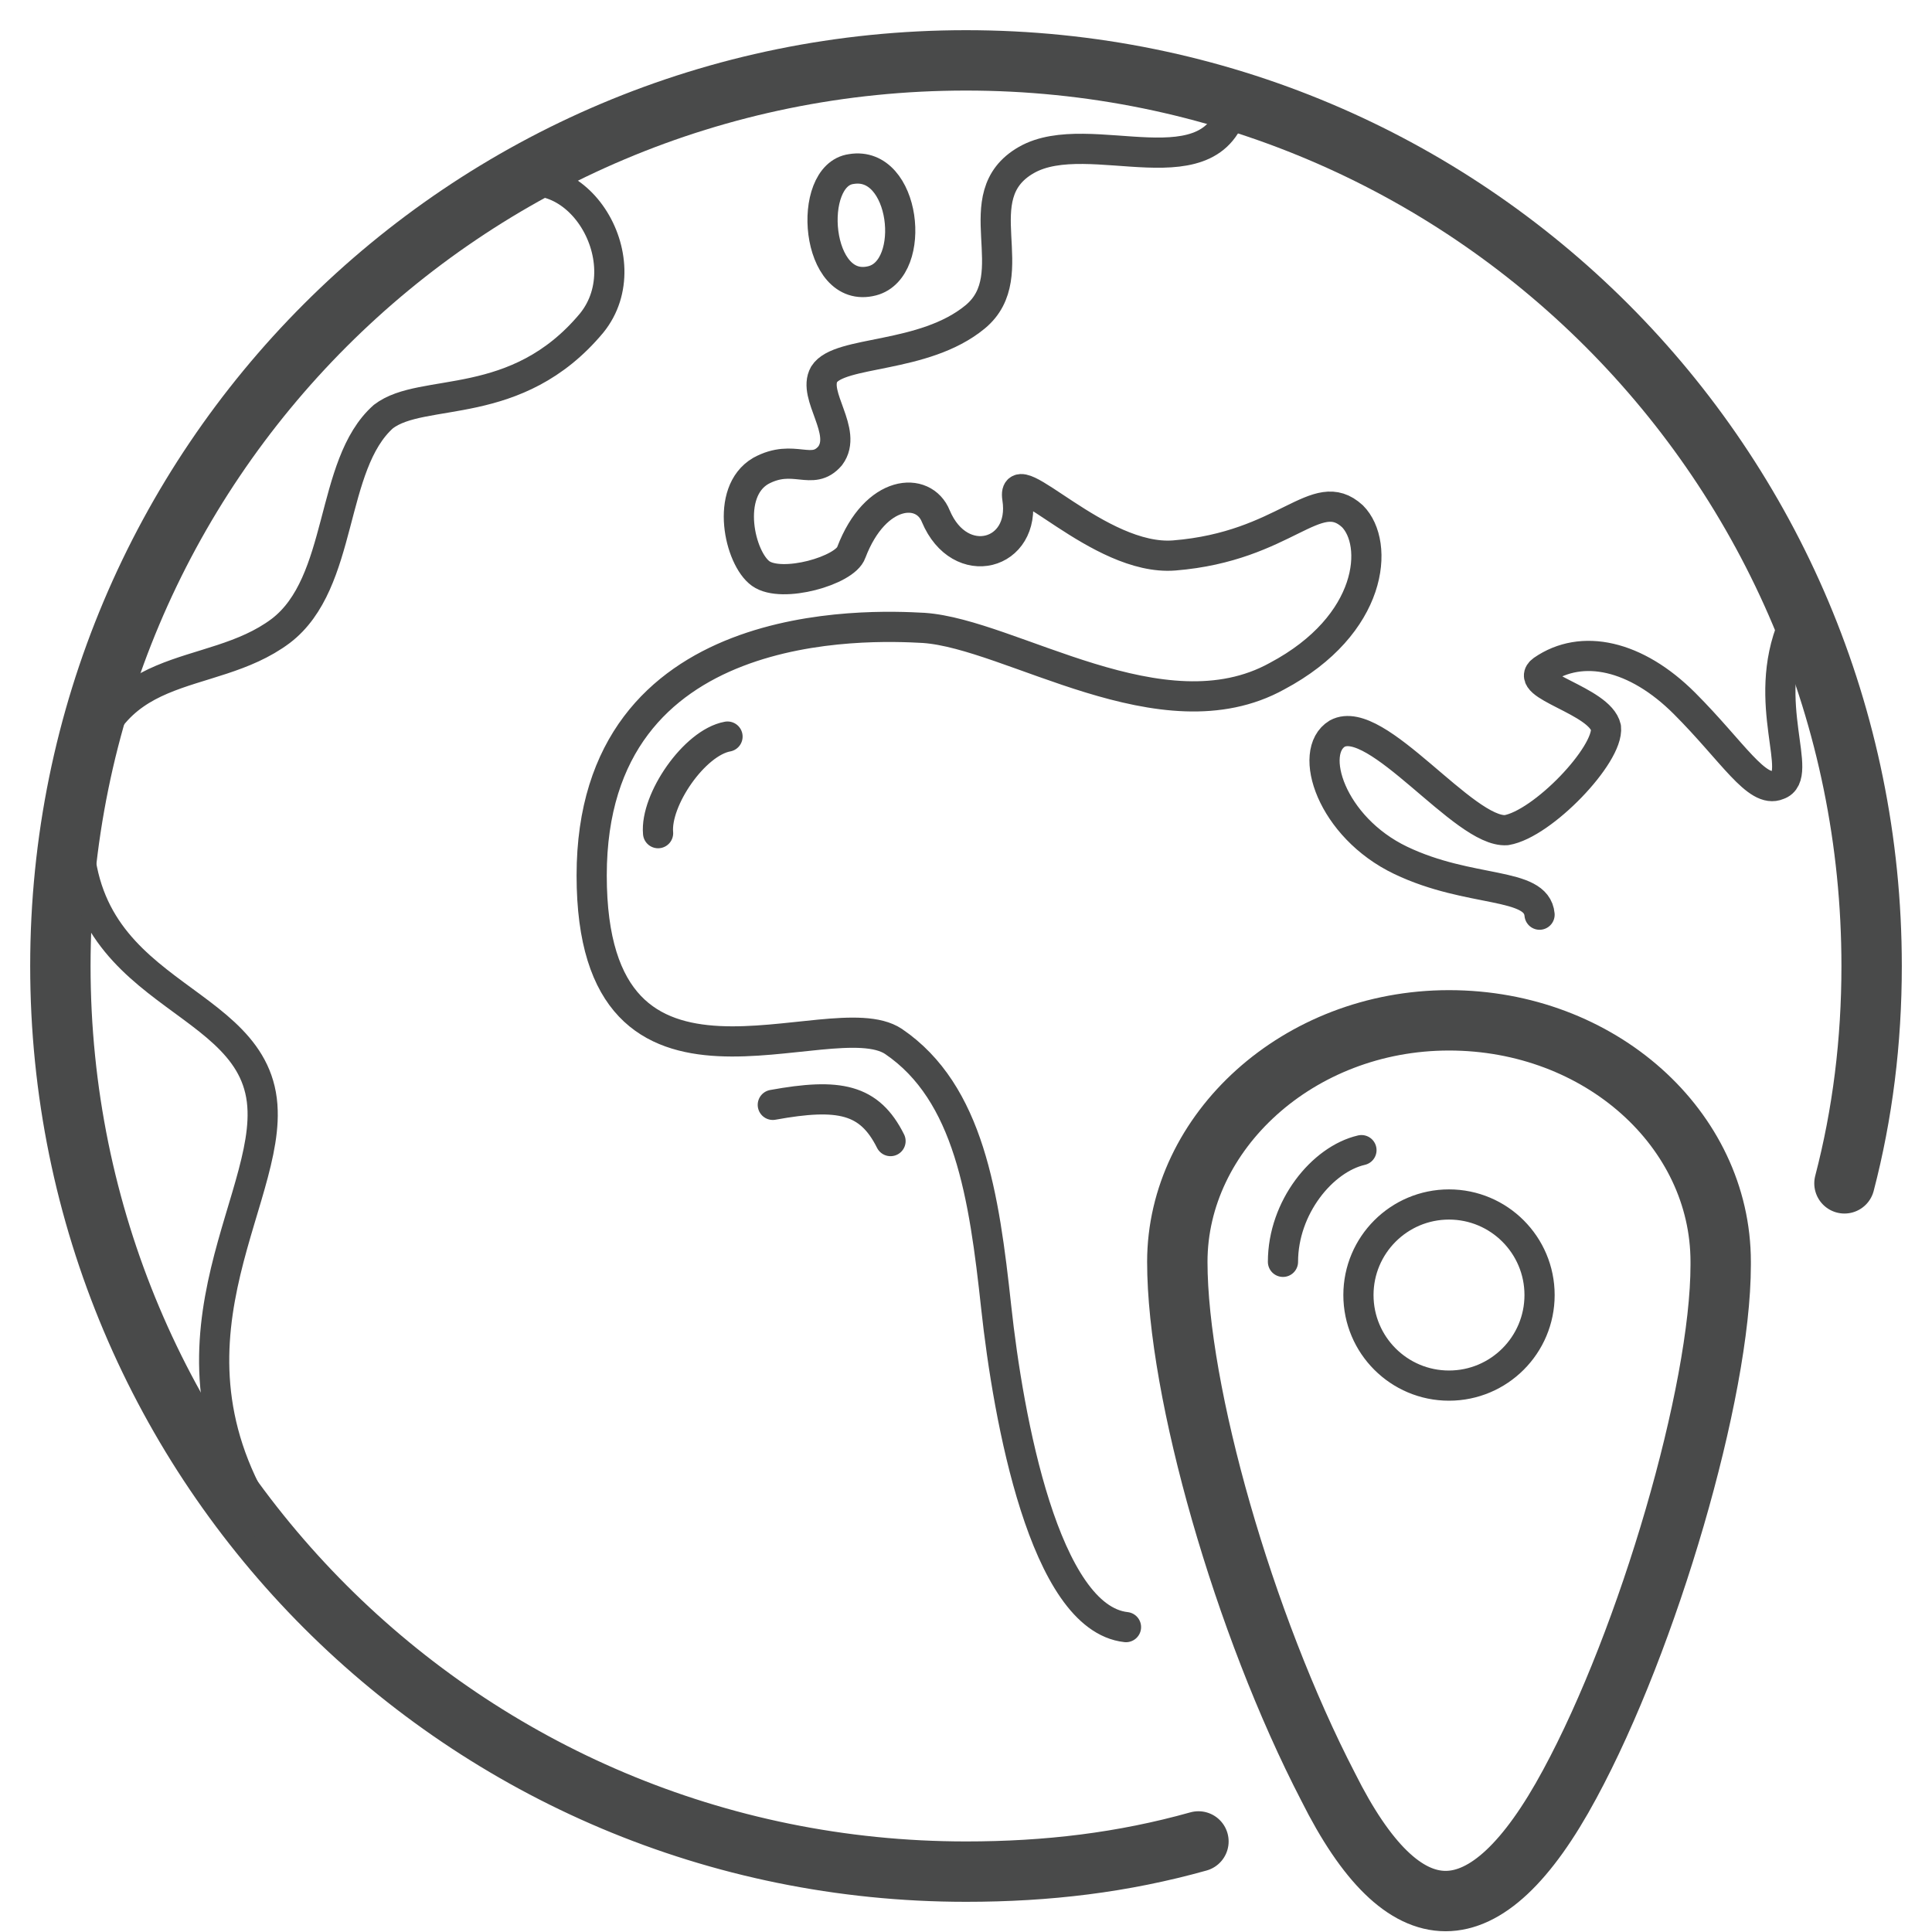 <svg width="64" height="64" viewBox="0 0 64 64" fill="none" xmlns="http://www.w3.org/2000/svg">
<g id="Pictogram-global-locations">
<g id="stroke-default">
<path id="2px" d="M39.7 61C37.2 61.7 34.7 62 32 62C15.4 62 2 48.6 2 32C2 15.4 15.4 2 32 2C48.6 2 62 15.4 62 32C62 34.5 61.7 36.9 61.1 39.2M57 41.9C57 46.1 54.6 54.3 52 59.1C49.2 64.3 46.5 64.2 44 59.2C41.2 53.8 39 46.1 39 41.8C39 37.5 43 33.8 48 33.8C53 33.8 57 37.4 57 41.8V41.9Z" stroke="#494A4A" stroke-width="2" stroke-linecap="round" stroke-linejoin="round"/>
<path id="1px" d="M45.1 38.1C43.8 38.4 42.5 40 42.5 41.8M16.5 6.3C19 4.9 21.3 8.6 19.6 10.7C17.1 13.7 14 12.8 12.7 13.8C10.9 15.4 11.4 19.3 9.3 20.9C6.9 22.7 3.4 21.6 2.7 26.3M2.6 27C2.3 33.2 8.6 32.8 8.7 36.8C8.8 40.2 4.6 45.1 9.4 51.4M37.3 53.9C34.6 53.6 33.4 47 33 43.3C32.6 39.6 32.1 36.2 29.6 34.5C27.5 33.1 19.6 37.7 19.6 29C19.6 20.3 28.8 20.7 30.6 20.8C33.5 21 38.5 24.5 42.3 22.4C45.5 20.7 45.7 18 44.8 17.1C43.6 16 42.6 18.1 38.9 18.4C36.4 18.6 33.5 15.2 33.7 16.5C34 18.4 31.8 19 31 17.1C30.6 16.1 29 16.2 28.2 18.3C28 18.9 25.9 19.5 25.2 19C24.5 18.5 24 16.3 25.2 15.6C26.3 15 26.9 15.8 27.5 15.1C28.1 14.3 26.9 13.1 27.3 12.4C27.8 11.6 30.6 11.9 32.3 10.5C34 9.1 31.9 6.5 34 5.3C36.1 4.1 40.3 6.5 40.9 3.3M59.4 20.7C58.3 23.3 59.8 25.7 58.9 26C58.2 26.3 57.4 24.9 55.8 23.3C54.2 21.7 52.4 21.3 51.1 22.2C50.4 22.7 53 23.2 53.2 24.1C53.3 25 51.1 27.3 49.9 27.5C48.5 27.6 45.6 23.6 44.3 24.3C43.3 24.9 44.1 27.4 46.4 28.5C48.7 29.6 50.9 29.2 51 30.3M25.6 36.6C27.8 36.2 28.8 36.4 29.5 37.8M24.1 24.4C23 24.6 21.7 26.5 21.8 27.6M51 42.9C51 44.557 49.657 45.9 48 45.9C46.343 45.9 45 44.557 45 42.9C45 41.244 46.343 39.9 48 39.9C49.657 39.9 51 41.244 51 42.9ZM28.2 5.6C26.7 5.8 27 9.8 28.9 9.3C30.4 8.9 30 5.3 28.2 5.6Z" stroke="#494A4A" stroke-linecap="round" stroke-linejoin="round"/>
</g>
</g>
</svg>
